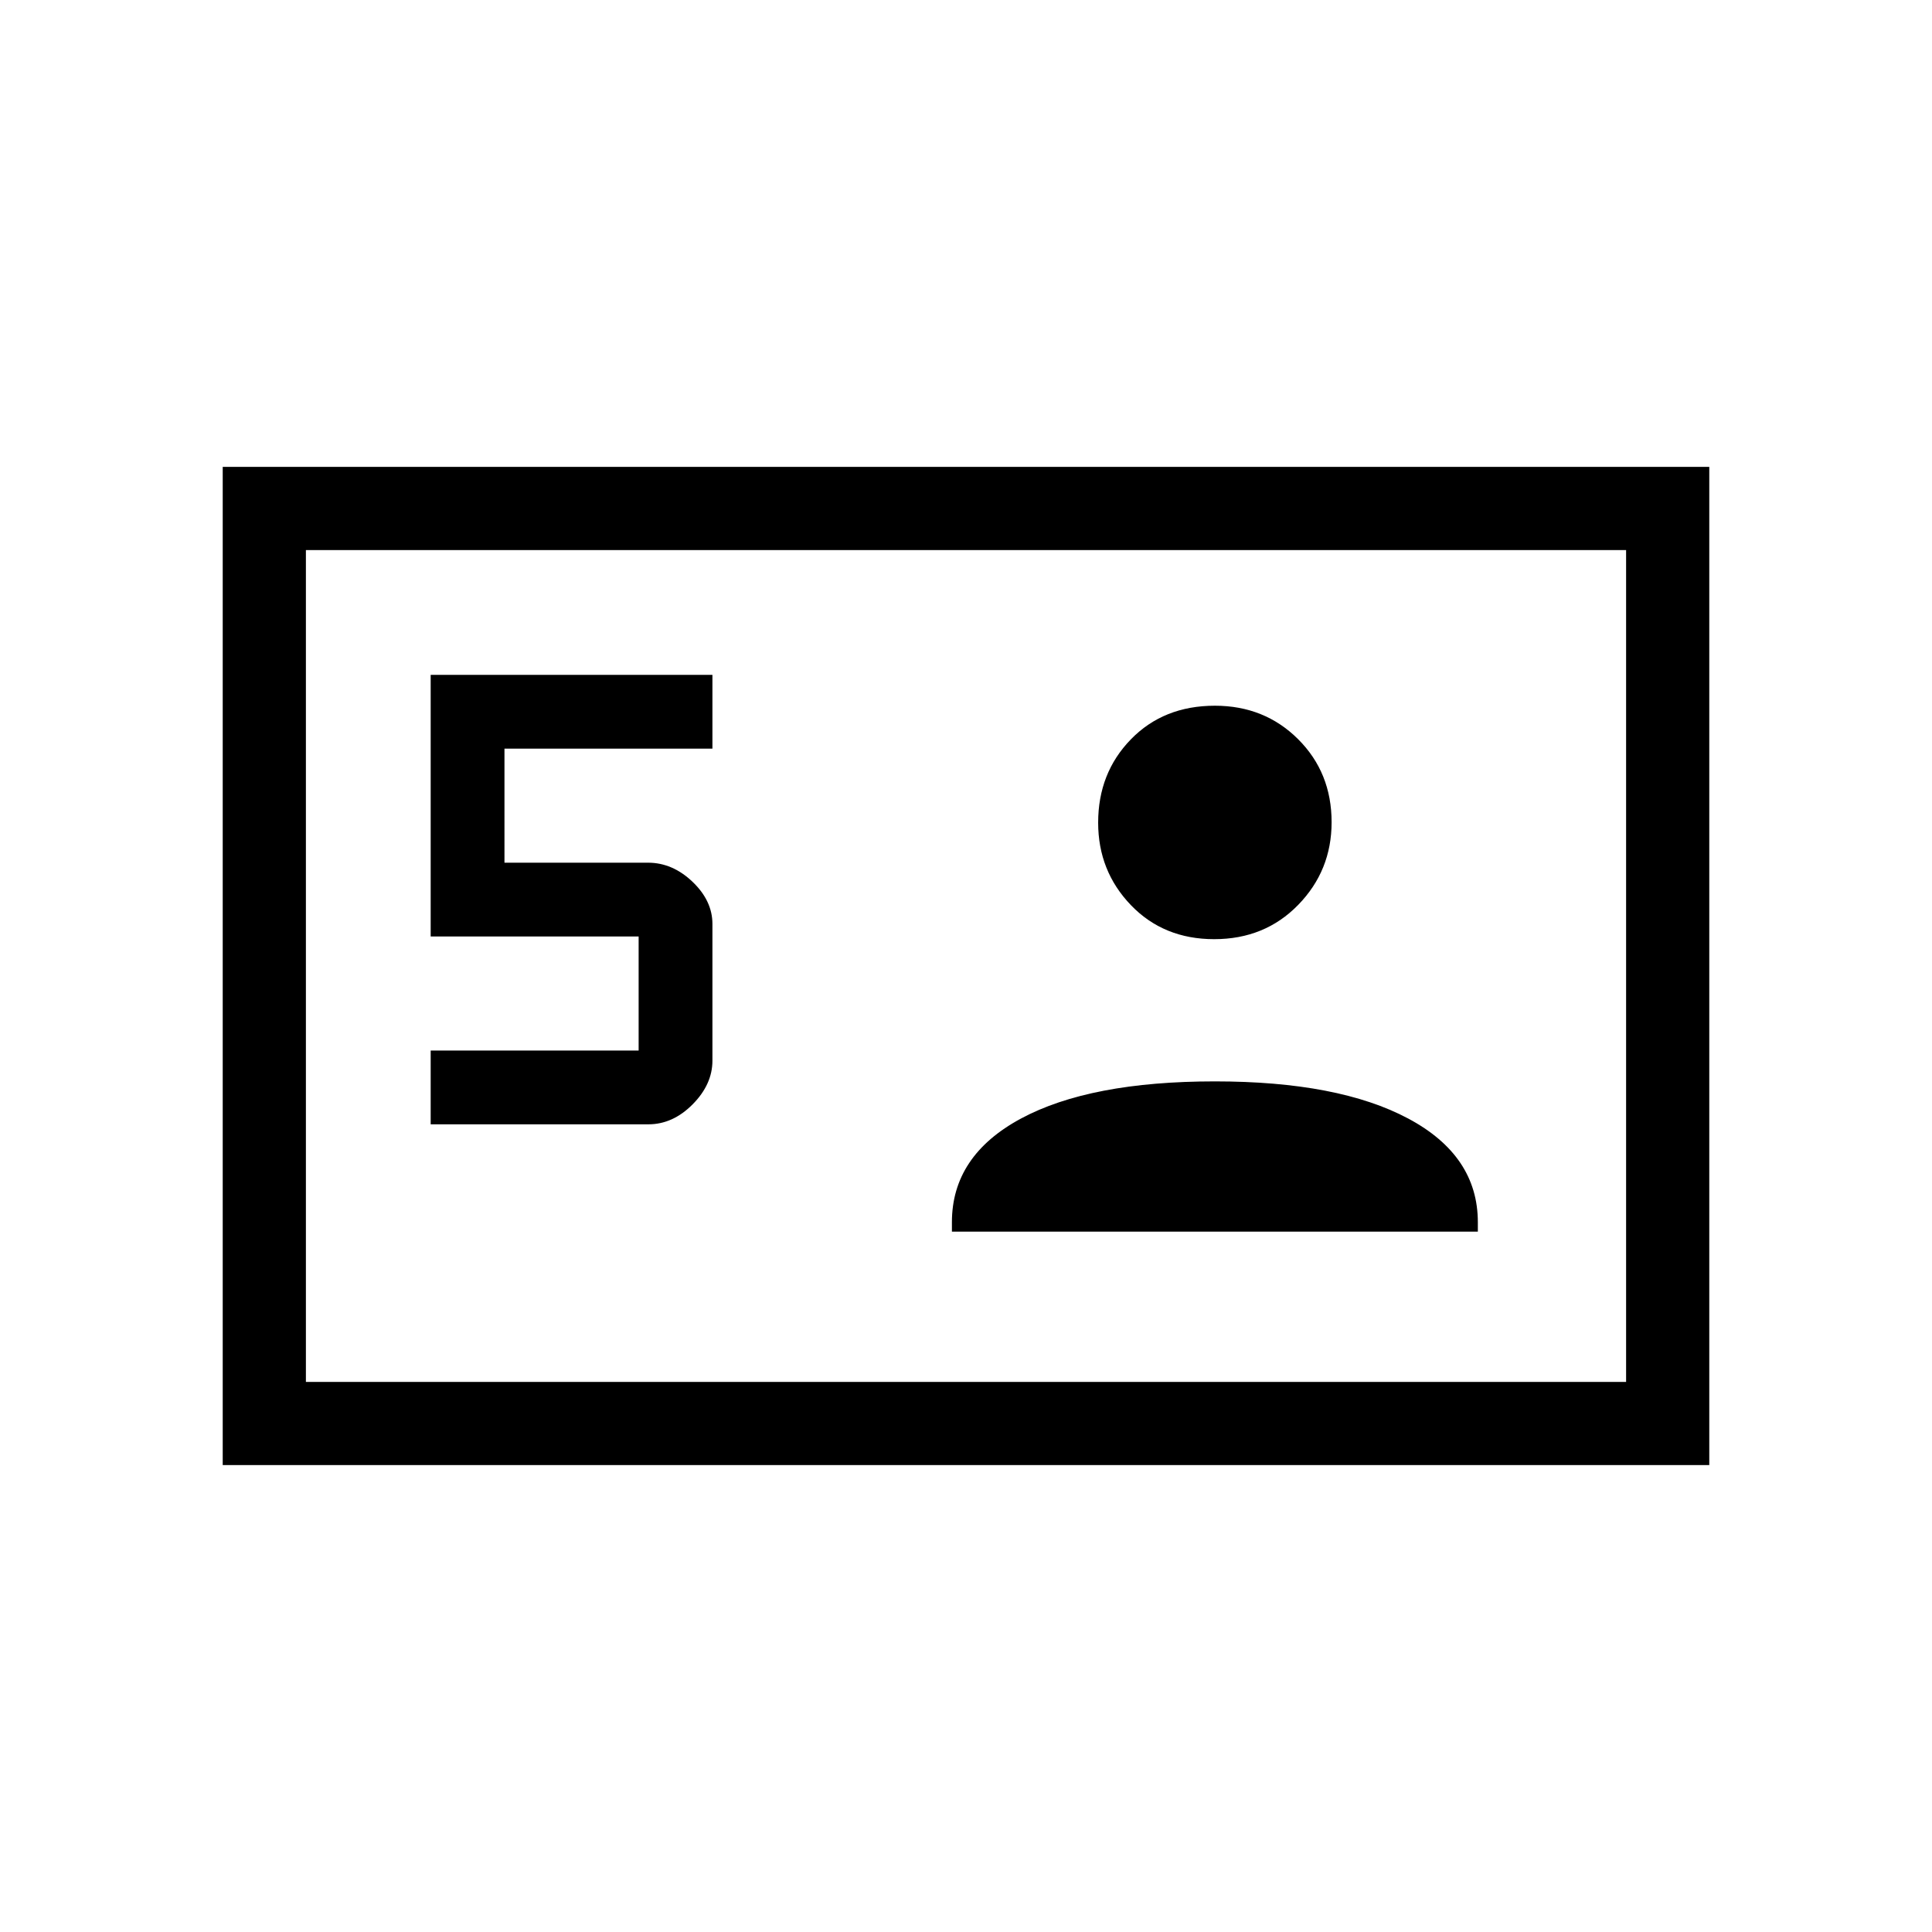 <svg xmlns="http://www.w3.org/2000/svg" height="40" viewBox="0 -960 960 960" width="40"><path d="M110.667-232v-496h738.666v496H110.667ZM214-401.333h108.175q12.158 0 21.992-9.925 9.833-9.925 9.833-21.71v-67.918q0-11.547-9.925-20.997T322-531.333h-71.333V-588H354v-36.667H214v130h103.334V-438H214v36.667ZM473-348h261.333v-4.667q0-33.081-34.6-51.54-34.6-18.46-96.066-18.46-62 0-96.334 18.46Q473-385.748 473-352.667V-348Zm130.333-145.333q25.142 0 41.738-17.042 16.596-17.041 16.596-41.07 0-24.697-16.675-41.292-16.675-16.596-41.325-16.596-25.475 0-41.738 16.708-16.262 16.708-16.262 41.404 0 24.029 16.262 40.958 16.263 16.93 41.404 16.93ZM152-273.333h656v-413.334H152v413.334Zm0 0v-413.334 413.334Z"/></svg>